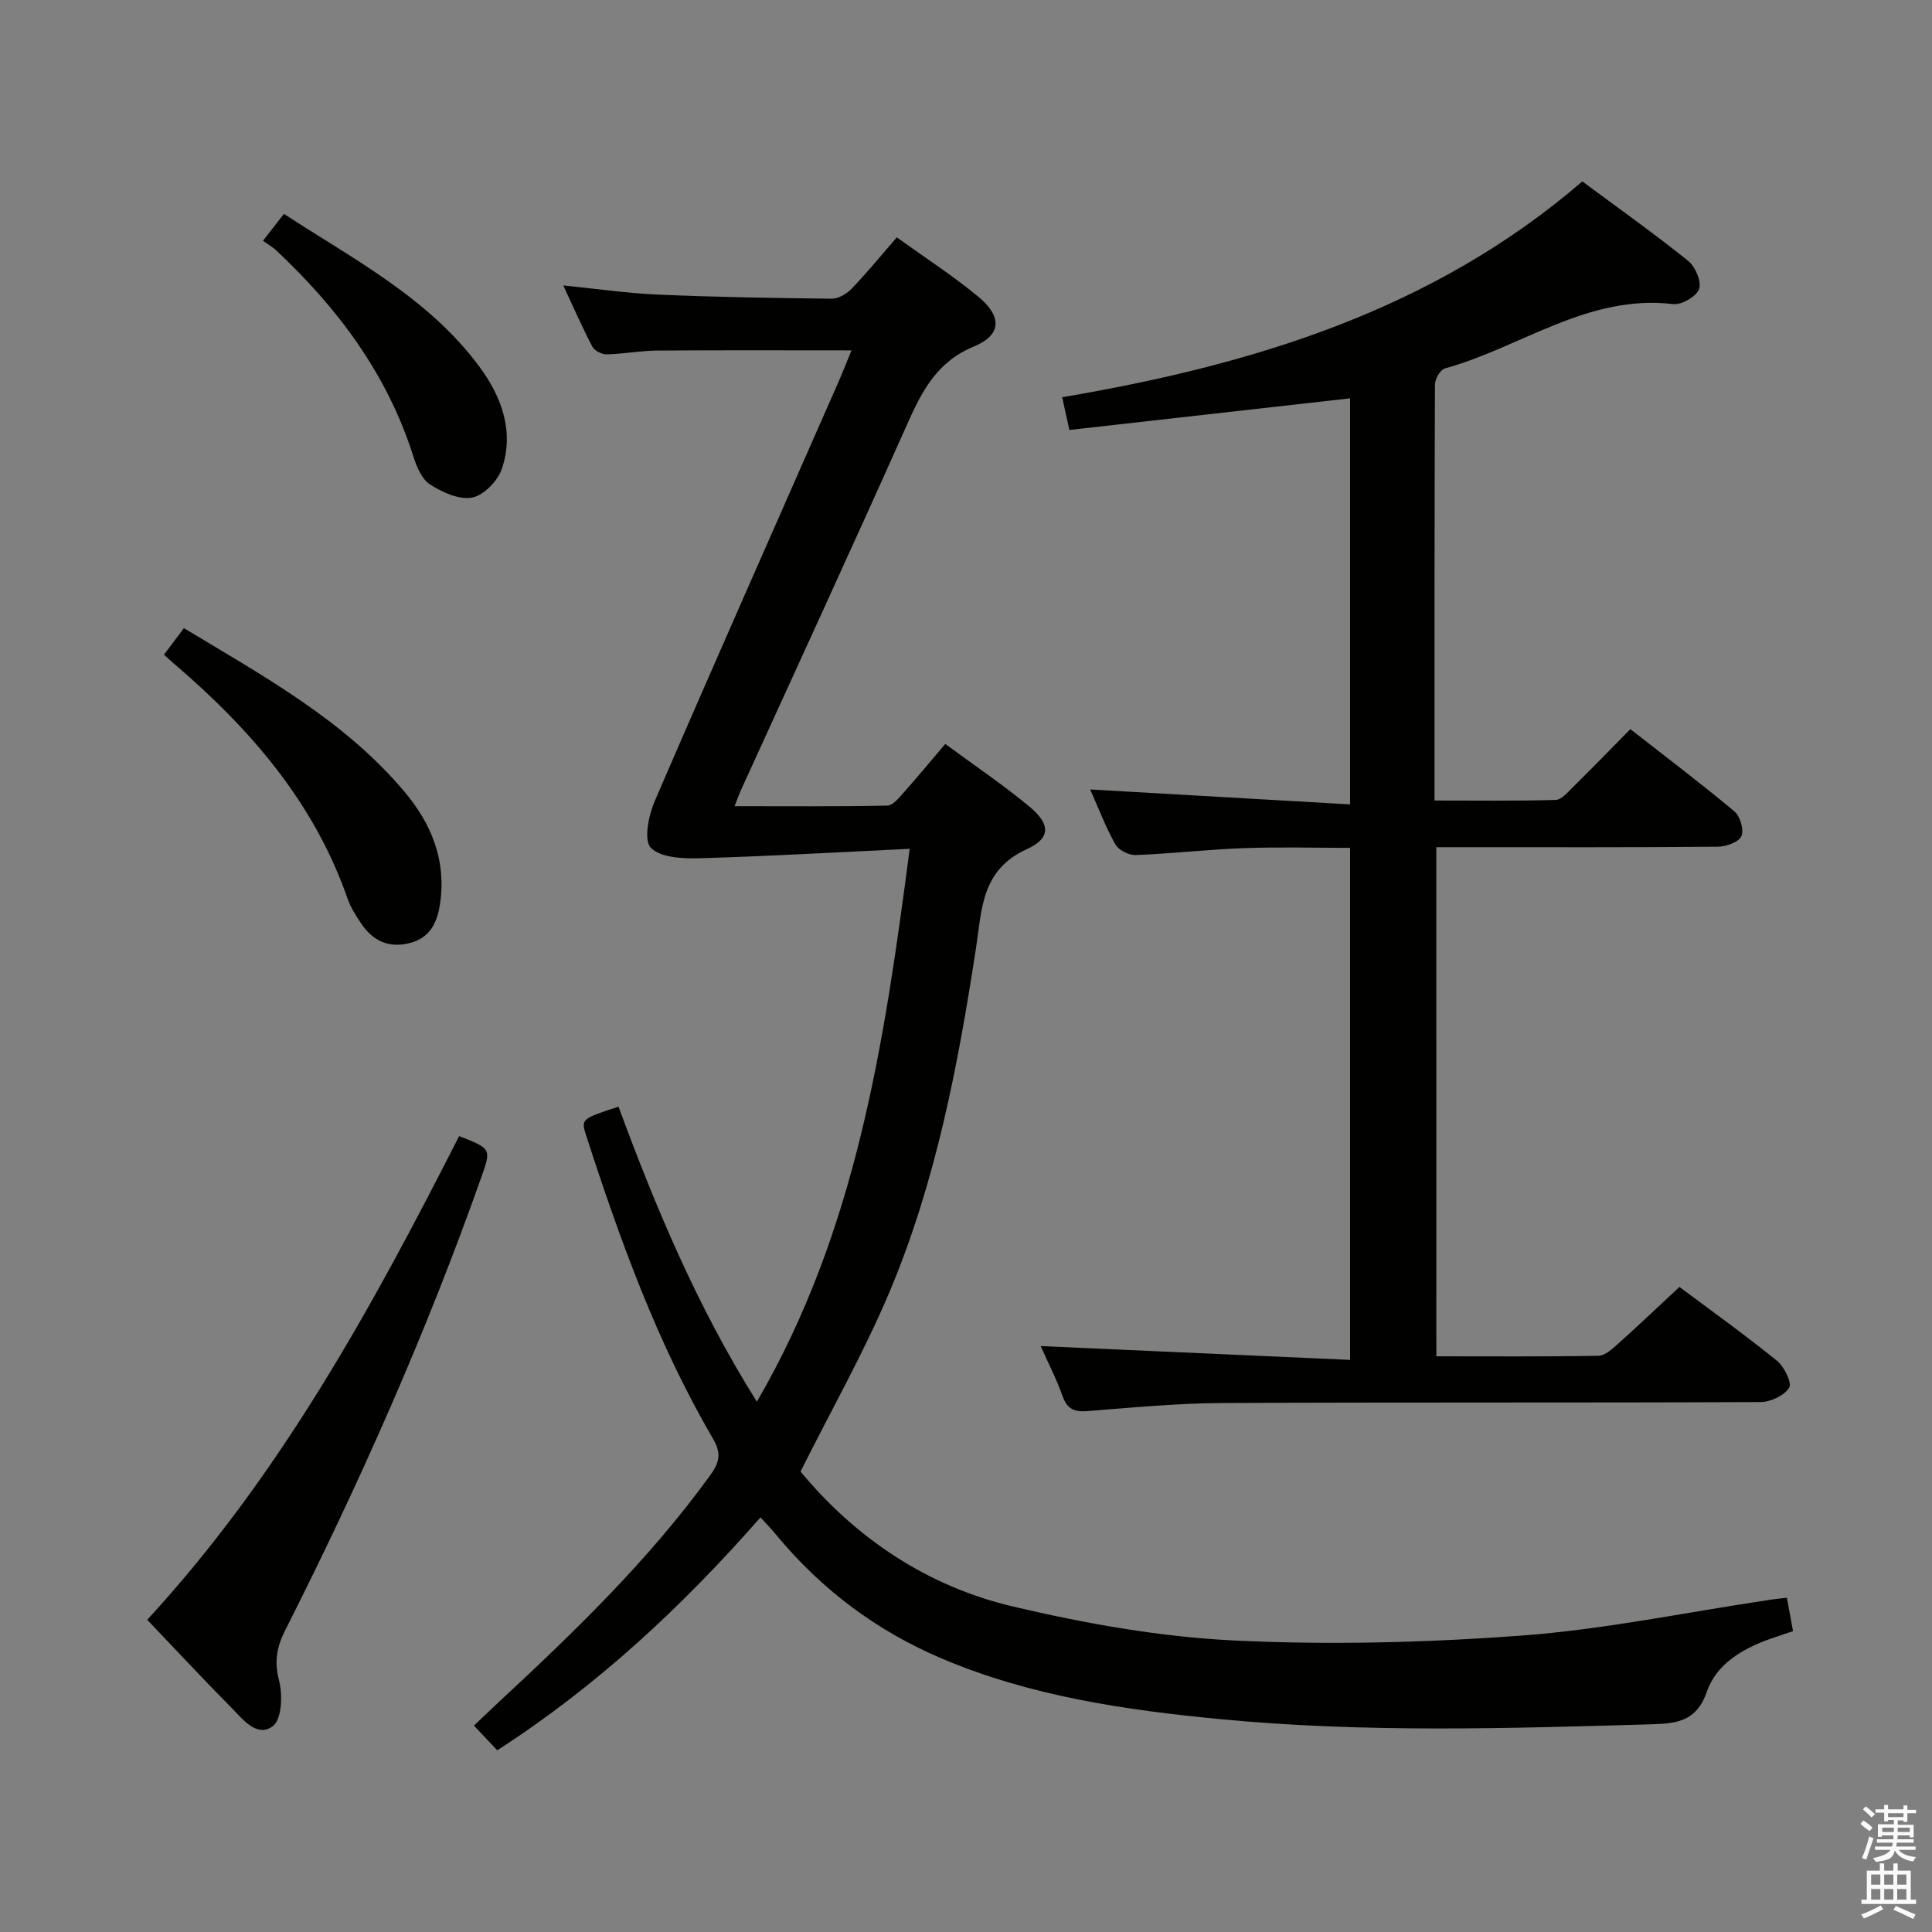 <svg enable-background="new 0 0 400 400" viewBox="0 0 400 400" xmlns="http://www.w3.org/2000/svg"><rect x="0" y="0" width="400" height="400" fill="#808080" stroke="none"/><path d="m385.2 377.6.6-.7c.6.4 1.3.9 1.9 1.5l-.6.7c-.8-.5-1.4-1-1.9-1.5zm.3 7.1c.6-1.4 1.1-2.9 1.5-4.5.3.1.6.3.9.4-.5 1.4-1 2.9-1.5 4.4zm.2-10.1.6-.6c.7.5 1.3 1.1 1.9 1.6l-.7.7c-.6-.6-1.2-1.2-1.8-1.7zm8.4-.8h.8v.9h1.8v.7h-1.8v1.8h-.8v-.3h-1.2v.9h3.3v2.6h-.8v-.4h-2.5c0 .3 0 .6-.1.8h3.4v.7h-3.5c0 .3-.1.6-.1.8h4v.7h-3.5c.7.9 1.9 1.3 3.6 1.5-.2.2-.4.5-.6.9-1.9-.3-3.2-1.1-3.8-2.3-.5 2.1-1.8 2-3.9 2.4-.2-.3-.4-.5-.6-.8 1.9-.4 3.1-.9 3.6-1.7h-3.2v-.7h3.5c.1-.2.1-.5.2-.8h-3.3v-.7h3.4c0-.2 0-.5 0-.8h-2.4v.3h-.8v-2.6h3.3v-.9h-1.2v.3h-.8v-1.8h-1.8v-.7h1.8v-.9h.8v.9h3.2zm-4.4 5.5h2.4c0-.3 0-.6 0-.9h-2.4zm1.2-3.1h3.2v-.8h-3.2zm4.4 2.2h-2.4v.9h2.5v-.9z" fill="#fafafb"/><path d="m389.2 385.8h.9v1.5h1.9v-1.5h.9v1.5h2.7v6h1.1v.9h-11.3v-.9h1.1v-6h2.7zm.2 8.7.5.8c-1.2.6-2.5 1.3-4 1.9-.2-.3-.3-.6-.6-.8 1.6-.6 3-1.3 4.1-1.9zm-2-4.3h1.9v-2.1h-1.9zm0 3.1h1.9v-2.2h-1.9zm2.7-3.1h1.9v-2.1h-1.9zm0 3.1h1.9v-2.2h-1.9zm2.4 1.3c1.4.6 2.7 1.2 4.1 1.8l-.5.9c-1.5-.7-2.8-1.4-4.1-1.9zm2.2-6.5h-1.9v2.1h1.9zm-1.9 5.2h1.9v-2.2h-1.9z" fill="#fafafb"/><g fill="#010100"><path d="m369.95 330.79c.47 2.54.85 4.6 1.28 6.92-1.85.63-3.4 1.12-4.93 1.67-5.68 2.05-10.98 5.2-12.94 10.93-2.02 5.9-6.05 6.52-10.95 6.67-29.94.87-59.9 1.82-89.77-1.05-19.68-1.89-39.23-4.73-57.66-12.55-13.59-5.77-25.03-14.38-34.41-25.77-.93-1.13-1.95-2.17-3.12-3.45-16.18 18.42-33.74 34.84-54.5 48.22-1.54-1.63-2.98-3.15-4.82-5.11 1.81-1.71 3.42-3.28 5.07-4.81 15.76-14.63 31.2-29.54 43.87-47.06 1.86-2.58 2.34-4.46.57-7.49-11.53-19.74-19.26-41.12-26.27-62.78-1.12-3.46-.98-3.51 6.69-6 7.72 20.96 16.37 41.54 28.64 61.08 20.6-35.4 26.38-74.16 31.64-114.47-15.05.71-29.26 1.54-43.48 1.95-3.48.1-8.1-.1-10.12-2.18-1.5-1.54-.46-6.69.81-9.64 12.51-28.98 25.31-57.83 38.02-86.73.92-2.09 1.74-4.22 2.72-6.6-13.79 0-27.03-.06-40.27.04-3.48.03-6.95.71-10.43.79-1 .02-2.51-.77-2.96-1.62-2.07-3.94-3.85-8.03-6.01-12.65 6.99.7 13.33 1.62 19.69 1.9 11.96.51 23.94.72 35.92.84 1.39.01 3.1-1.03 4.12-2.09 3.1-3.23 5.94-6.72 9.32-10.61 5.72 4.12 11.56 7.9 16.89 12.3 4.94 4.09 4.83 7.91-.93 10.3-7.79 3.23-10.83 9.4-13.92 16.34-11.24 25.19-22.8 50.24-34.23 75.34-.4.88-.73 1.81-1.4 3.49 10.87 0 21.26.09 31.63-.12 1.14-.02 2.4-1.59 3.35-2.66 2.86-3.2 5.6-6.52 8.65-10.1 5.97 4.4 11.91 8.4 17.4 12.95 4.36 3.61 4.53 6.54-.54 8.84-9.45 4.3-9.27 12.47-10.51 20.52-3.72 24.33-8.34 48.51-17.96 71.29-5.28 12.49-12.02 24.36-18.36 37.04 11.29 13.64 26.09 23.74 44.01 27.95 14.96 3.52 30.35 6.27 45.66 7.02 19.86.97 39.9.45 59.74-1.02 17-1.27 33.83-4.79 50.74-7.31 1.15-.2 2.29-.31 4.06-.52z"/><path d="m297.38 280.81c11.3 0 22.42.09 33.54-.11 1.36-.02 2.86-1.39 4.02-2.43 4.2-3.76 8.29-7.66 12.77-11.82 6.48 4.84 13.49 9.86 20.18 15.27 1.51 1.22 3.16 4.59 2.54 5.59-1.02 1.63-3.85 2.96-5.93 2.97-37.16.17-74.31.02-111.47.2-9.28.05-18.57.94-27.84 1.67-2.73.22-4.24-.38-5.2-3.11-1.26-3.57-3.03-6.97-4.53-10.35 21.36.95 42.48 1.9 64.06 2.86 0-35.77 0-70.49 0-106.01-7.22 0-14.62-.21-22.01.06-7.46.27-14.91 1.14-22.37 1.43-1.41.05-3.53-1.01-4.2-2.19-2.01-3.57-3.48-7.44-5.23-11.39 18.06 1.04 35.69 2.05 53.81 3.09 0-28.73 0-56.42 0-84.07-19.37 2.18-38.63 4.36-58.12 6.55-.5-2.25-.91-4.14-1.49-6.78 39.37-6.67 76.73-17.99 107.69-44.68 7.61 5.64 14.93 10.84 21.91 16.45 1.48 1.19 2.8 4.26 2.27 5.81-.51 1.53-3.6 3.34-5.33 3.14-17.67-2.11-31.55 8.97-47.33 13.33-.94.26-2.02 2.19-2.03 3.35-.11 28.48-.09 56.95-.09 86.1 8.54 0 16.81.11 25.06-.12 1.2-.03 2.47-1.53 3.5-2.55 3.91-3.86 7.74-7.8 11.99-12.11 7.32 5.73 14.58 11.21 21.55 17.04 1.19.99 2.01 3.85 1.43 5.13-.56 1.24-3.15 2.15-4.86 2.17-17.33.16-34.66.1-51.99.1-1.98 0-3.95 0-6.31 0 .01 35.24.01 70.08.01 105.41z"/><path d="m30.48 335.36c27.49-29.85 46.56-64.7 64.58-100.14 6.71 2.62 6.68 2.61 4.54 8.66-11.37 32.15-25.19 63.24-40.56 93.66-1.74 3.44-2.29 6.45-1.27 10.37.77 2.97.59 8.03-1.25 9.44-3.3 2.52-6.24-1.38-8.62-3.8-5.73-5.78-11.28-11.75-17.42-18.19z"/><path d="m33.96 135.53c1.34-1.78 2.6-3.47 4.12-5.48 16.53 9.98 33.19 19.06 45.65 33.85 5.56 6.6 8.66 14.13 7.41 22.99-.57 4.04-2.02 7.34-6.51 8.41-4.32 1.02-7.49-.61-9.85-4.09-1.11-1.64-2.2-3.37-2.84-5.22-6.97-19.99-20.28-35.24-36.04-48.69-.62-.54-1.22-1.11-1.94-1.77z"/><path d="m54.44 49.85c1.75-2.24 2.86-3.66 4.35-5.57 14.54 9.5 30.02 17.45 40.53 31.73 4.56 6.19 7.17 13.34 4.6 21.01-.84 2.51-3.73 5.51-6.13 5.99-2.68.53-6.19-1.06-8.73-2.69-1.73-1.1-2.82-3.72-3.5-5.88-5.37-16.96-15.61-30.63-28.39-42.62-.74-.68-1.63-1.18-2.73-1.97z"/></g></svg>